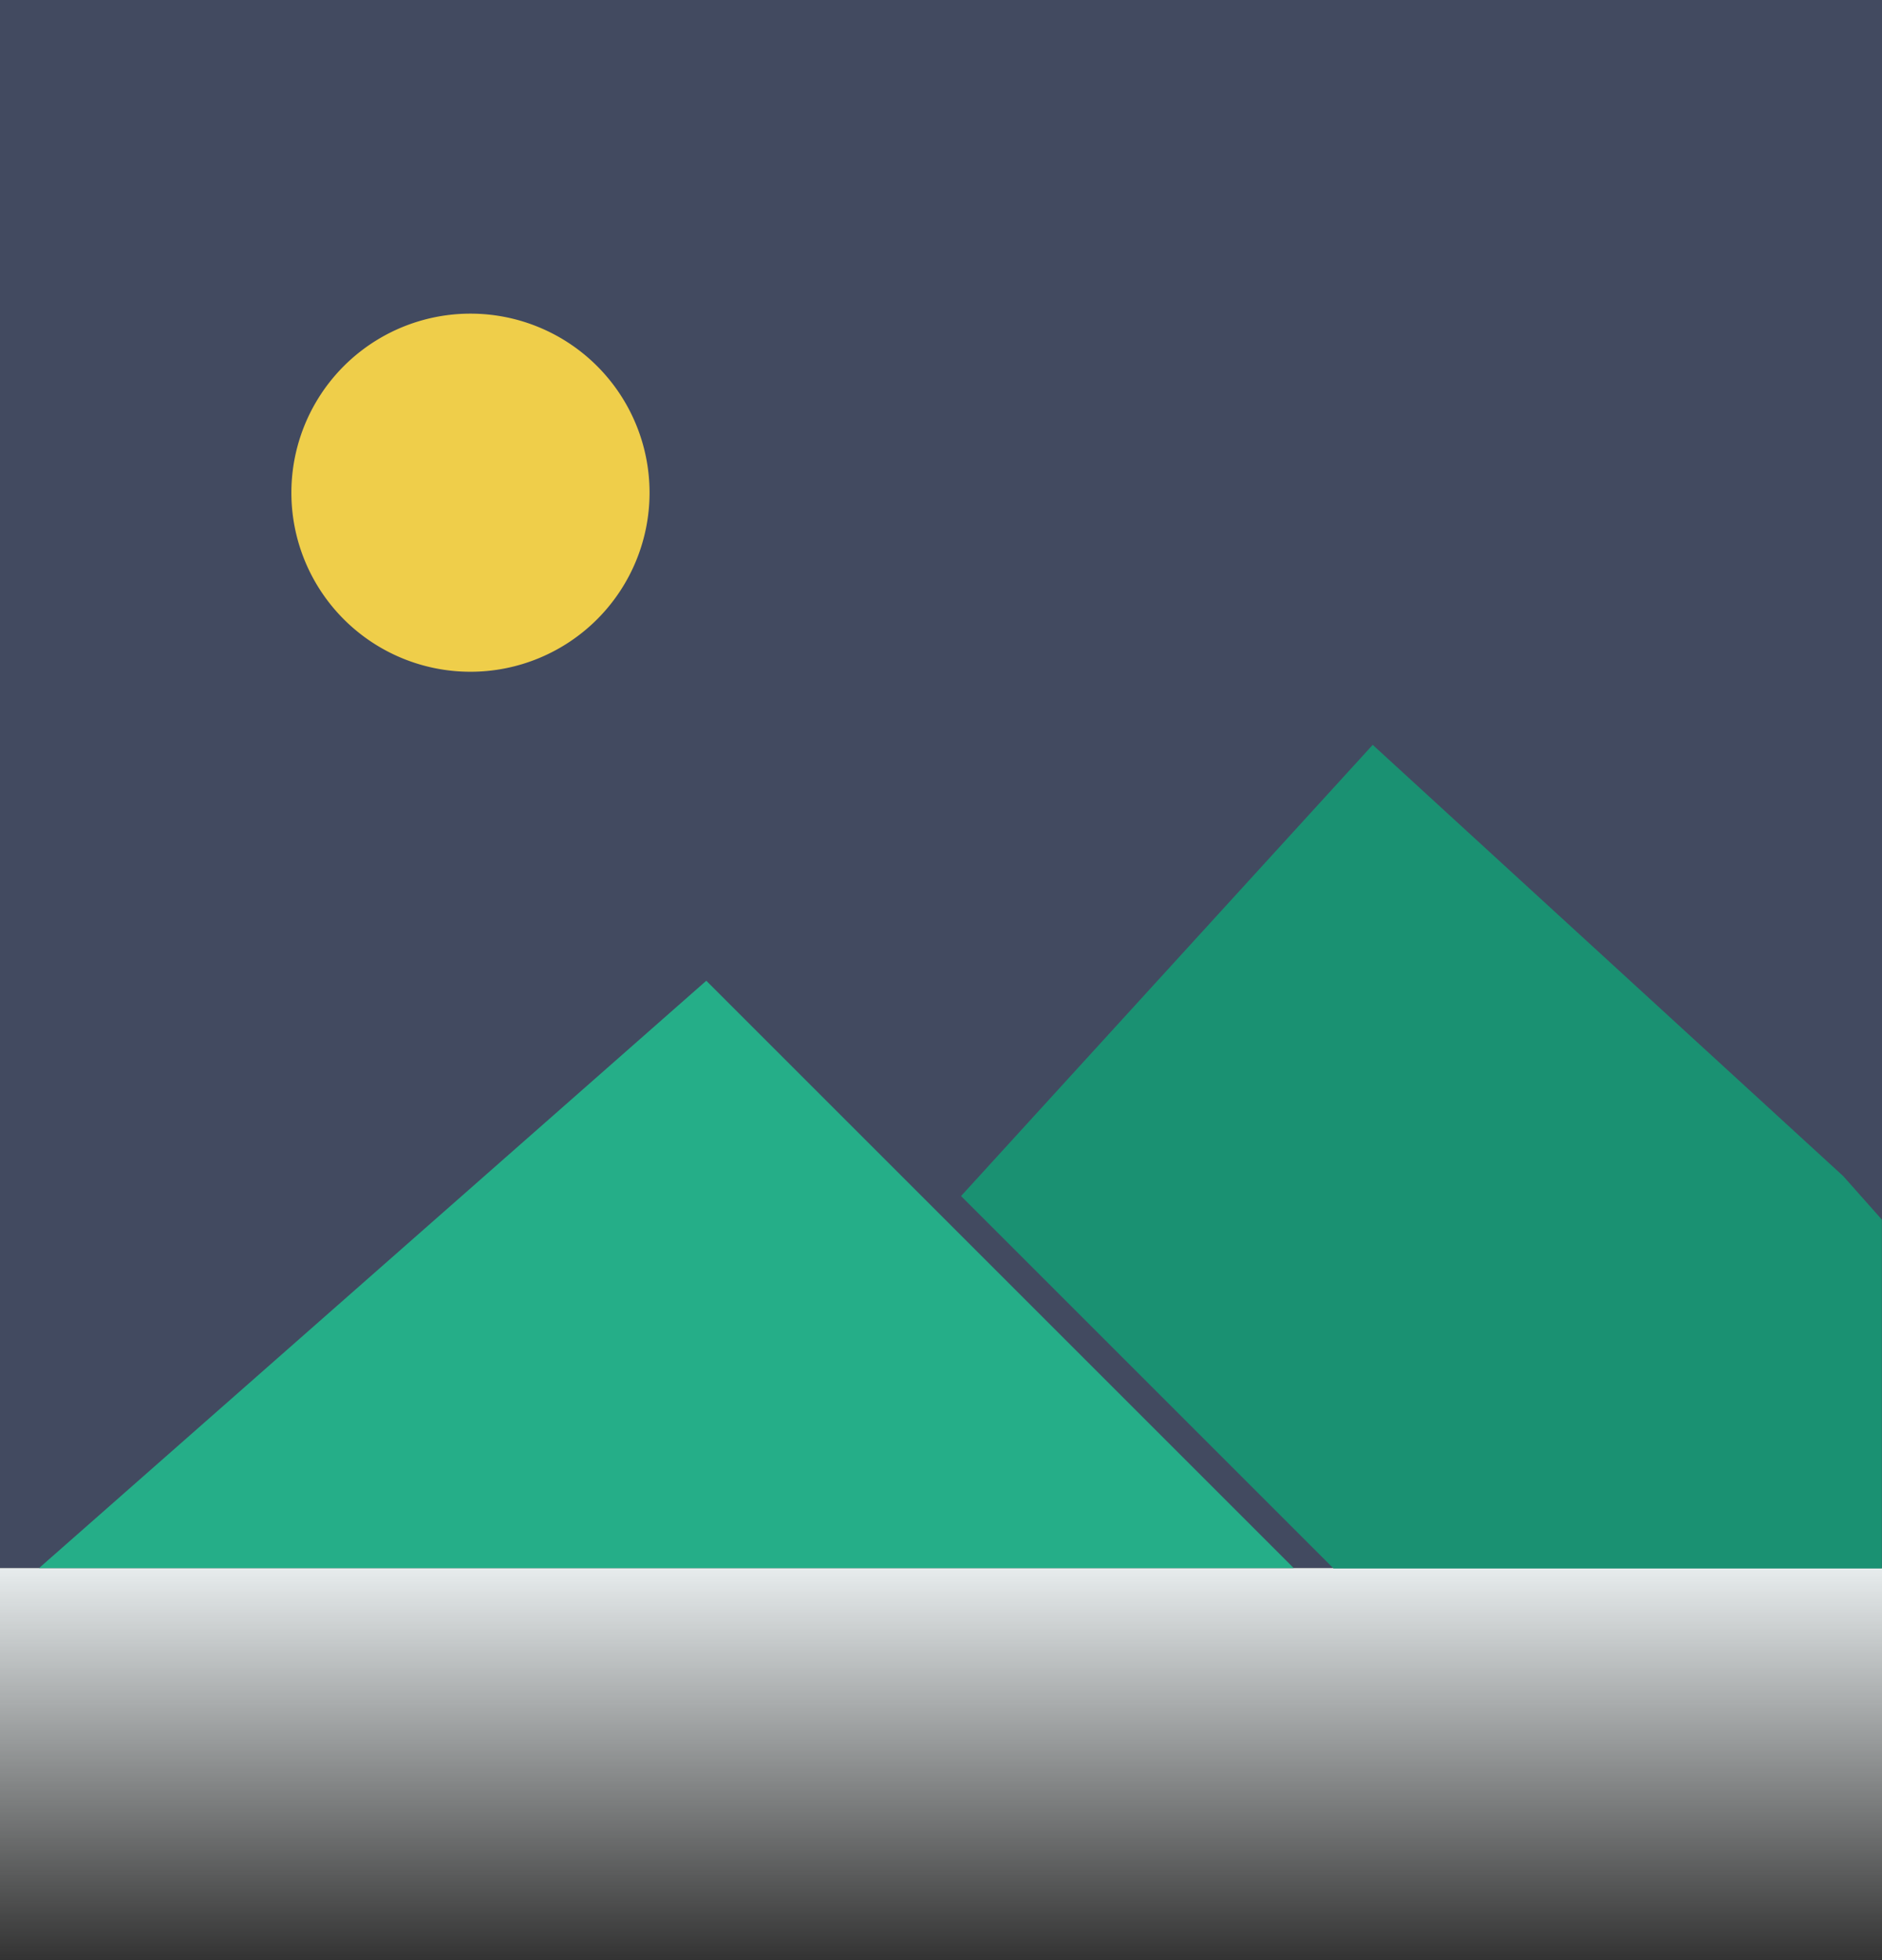 <svg xmlns="http://www.w3.org/2000/svg" xmlns:xlink="http://www.w3.org/1999/xlink" width="14.597" height="15.205" viewBox="0 0 14.597 15.205">
  <rect x="0" y="0" width="14.597" height="15.205" fill="#333333" stroke="none"/>
  <defs>
    <linearGradient id="linear-gradient" x1="0.5" x2="0.5" y2="1" gradientUnits="objectBoundingBox">
      <stop offset="0" stop-color="#e7eced"/>
      <stop offset="1" stop-color="#e7eced" stop-opacity="0"/>
    </linearGradient>
  </defs>
  <g id="image-active" transform="translate(-39.385 -19.692)">
    <path id="路径_4084" data-name="路径 4084" d="M39.385,19.692h14.6V31.856h-14.6Z" fill="#424a60"/>
    <path id="路径_4085" data-name="路径 4085" d="M187.107,178.62m-1.389,0a1.389,1.389,0,1,0,1.389-1.389A1.389,1.389,0,0,0,185.718,178.62Z" transform="translate(-144.073 -155.106)" fill="#efce4a"/>
    <path id="路径_4086" data-name="路径 4086" d="M39.385,807.385h14.6v3.041h-14.6Z" transform="translate(0 -775.529)" fill="url(#linear-gradient)"/>
    <path id="路径_4087" data-name="路径 4087" d="M509.3,397.529l-.3-.338-3.649-3.345-3.193,3.5,1.667,1.667,1.222,1.222H509.3Z" transform="translate(-455.319 -368.376)" fill="#1a9172"/>
    <path id="路径_4088" data-name="路径 4088" d="M67.586,515.67l-3.335-3.335-5.175,4.556h9.731Z" transform="translate(-19.388 -485.035)" fill="#25ae88"/>
  </g>
</svg>
